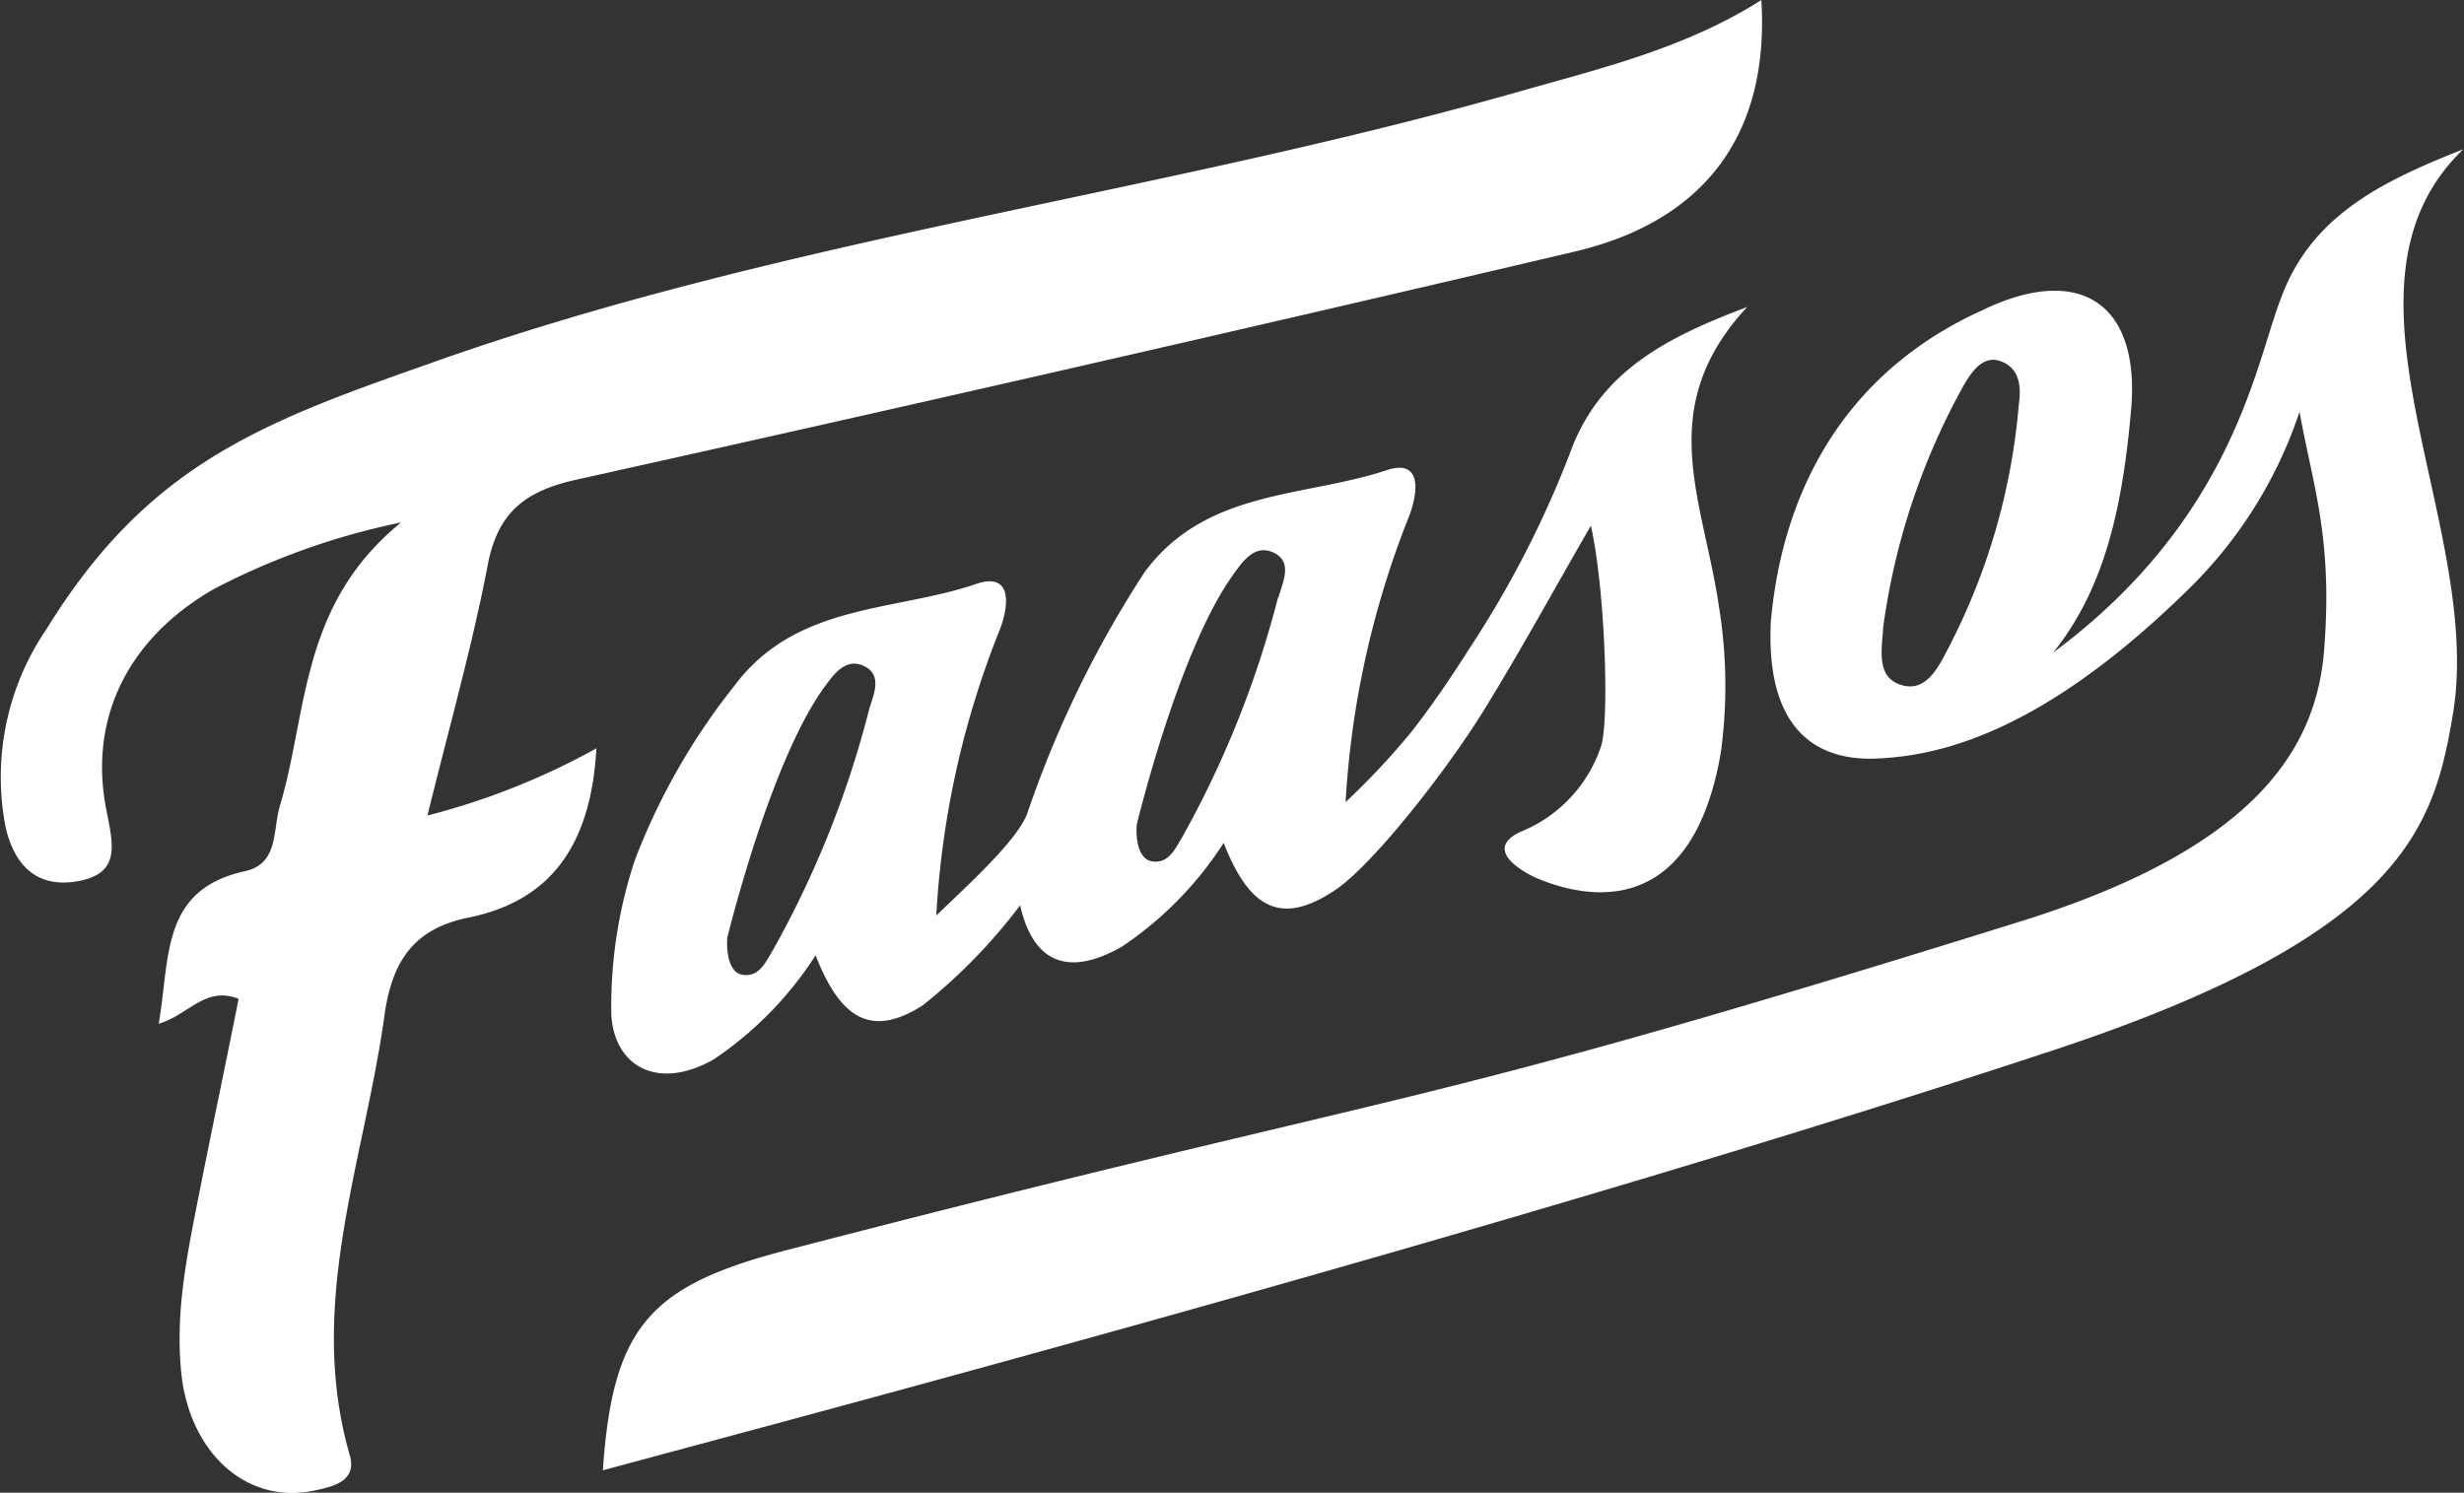 <svg xmlns="http://www.w3.org/2000/svg" viewBox="0 0 99.03 60"><rect x="0" y="0" width="99.03" height="60" fill="#333333" stroke="none"/><defs><style>.cls-1{fill:#fff;}</style></defs><title>Layer 1-2</title><g id="Layer_2" data-name="Layer 2"><g id="Layer_1-2" data-name="Layer 1"><g id="Layer_1-2-2" data-name="Layer 1-2"><path class="cls-1" d="M19.62,22.62c.43-2.11,1.58-2.92,3.64-3.36q20-4.44,40-9.14C68.57,8.88,71.12,5.34,70.79,0c-3,1.91-6.34,2.72-9.66,3.66-14.55,4.16-29.77,5.91-44,11C10.48,17,5.93,18.7,1.88,25.27a10.55,10.55,0,0,0-1.65,8c.34,1.46,1.21,2.45,2.9,2.15S4.56,34,4.3,32.68c-.79-3.73.81-7,4.29-9A28.72,28.72,0,0,1,16.12,21c-4.09,3.33-3.74,7.65-4.88,11.42-.28,1-.05,2.3-1.4,2.6-3.38.74-3,3.46-3.46,6.13,1.21-.36,1.87-1.53,3.21-1C9.07,42.77,8.51,45.42,8,48S7,52.94,7.32,55.48c.45,3.08,2.71,5,5.33,4.43.76-.16,1.7-.38,1.41-1.41-1.76-6.08.58-11.81,1.39-17.67.3-2.18,1.17-3.51,3.4-3.95,3.41-.7,4.91-3.06,5.12-6.8a28.64,28.64,0,0,1-6.79,2.7C18.08,29.12,19,25.89,19.62,22.62Z"/><path class="cls-1" d="M63.21,17.92a40.88,40.88,0,0,1-3.8,7.6c-.8,1.25-1.55,2.43-2.63,3.83a29.43,29.43,0,0,1-2.7,2.89,36.7,36.7,0,0,1,2.56-11.51c.42-1.13.42-2.29-.94-1.82C52.39,20,48.46,19.67,46,23a43.17,43.17,0,0,0-4.68,9.6C41,33.67,39,35.48,37.63,36.8a36.21,36.21,0,0,1,2.56-11.51c.42-1.12.41-2.28-.95-1.82-3.31,1.13-7.24.77-9.72,4.09a26.32,26.32,0,0,0-4,7,18.6,18.6,0,0,0-.95,6.23c.12,2.08,1.87,3.07,4.12,1.79a14.45,14.45,0,0,0,4.09-4.18c.94,2.4,2.14,3.41,4.32,2A22.33,22.33,0,0,0,41,36.39c.51,2.26,1.89,2.92,4.09,1.66a14.29,14.29,0,0,0,4.09-4.17c.94,2.4,2.13,3.4,4.32,2C55,35,58.13,31,59.65,28.53s2.86-4.93,4.29-7.4c.58,2.63.74,7.83.41,8.86a5.63,5.63,0,0,1-3.25,3.45c-1.69.8.58,1.82.58,1.82,1.75.77,6.27,2,7.48-5a19.78,19.78,0,0,0-.07-5.85c-.63-4.34-2.65-8,1.13-12.07C67.21,13.48,64.47,14.78,63.21,17.92ZM34.92,28.56a39.83,39.83,0,0,1-3.85,9.62c-.28.46-.55,1.12-1.24,1s-.62-1.43-.59-1.53,1.71-7,3.87-10c.37-.5.86-1.25,1.63-.87S35.07,28,34.92,28.56ZM51.37,24a40.21,40.21,0,0,1-3.84,9.62c-.28.46-.55,1.12-1.24,1s-.63-1.38-.59-1.53,1.7-7,3.87-10c.36-.5.86-1.25,1.63-.87s.35,1.18.18,1.8Z"/><path class="cls-1" d="M99,6c-3.18,1.26-6.11,2.63-7.33,6-1,2.53-1.88,8.84-9.15,14.23,2.11-2.63,2.79-5.93,3.13-9.75.38-4.27-2.05-5.92-6-4C74.1,15,71.63,19.79,71.17,25c-.2,4.25,1.76,5.6,4.26,5.49s6.6-1,12.48-6.76a17.82,17.82,0,0,0,4.51-7.18c.51,2.88,1.33,5,1,9.42-.26,3.93-2.53,8-12,11-25.61,8-23.67,6.49-49.88,13.3-5.43,1.42-6.92,3.08-7.31,8.83,6.7-1.82,36.4-9.64,58.37-16.91,14.1-4.68,15.24-9,16-13.58C99.79,21,93.25,11.54,99,6ZM81.14,16.23a25.88,25.88,0,0,1-2.86,9.87c-.38.73-.88,1.75-1.88,1.43s-.77-1.4-.71-2.34a27.61,27.61,0,0,1,3.21-9.66c.34-.59.81-1.29,1.54-1S81.24,15.54,81.14,16.23Z"/></g></g></g></svg>